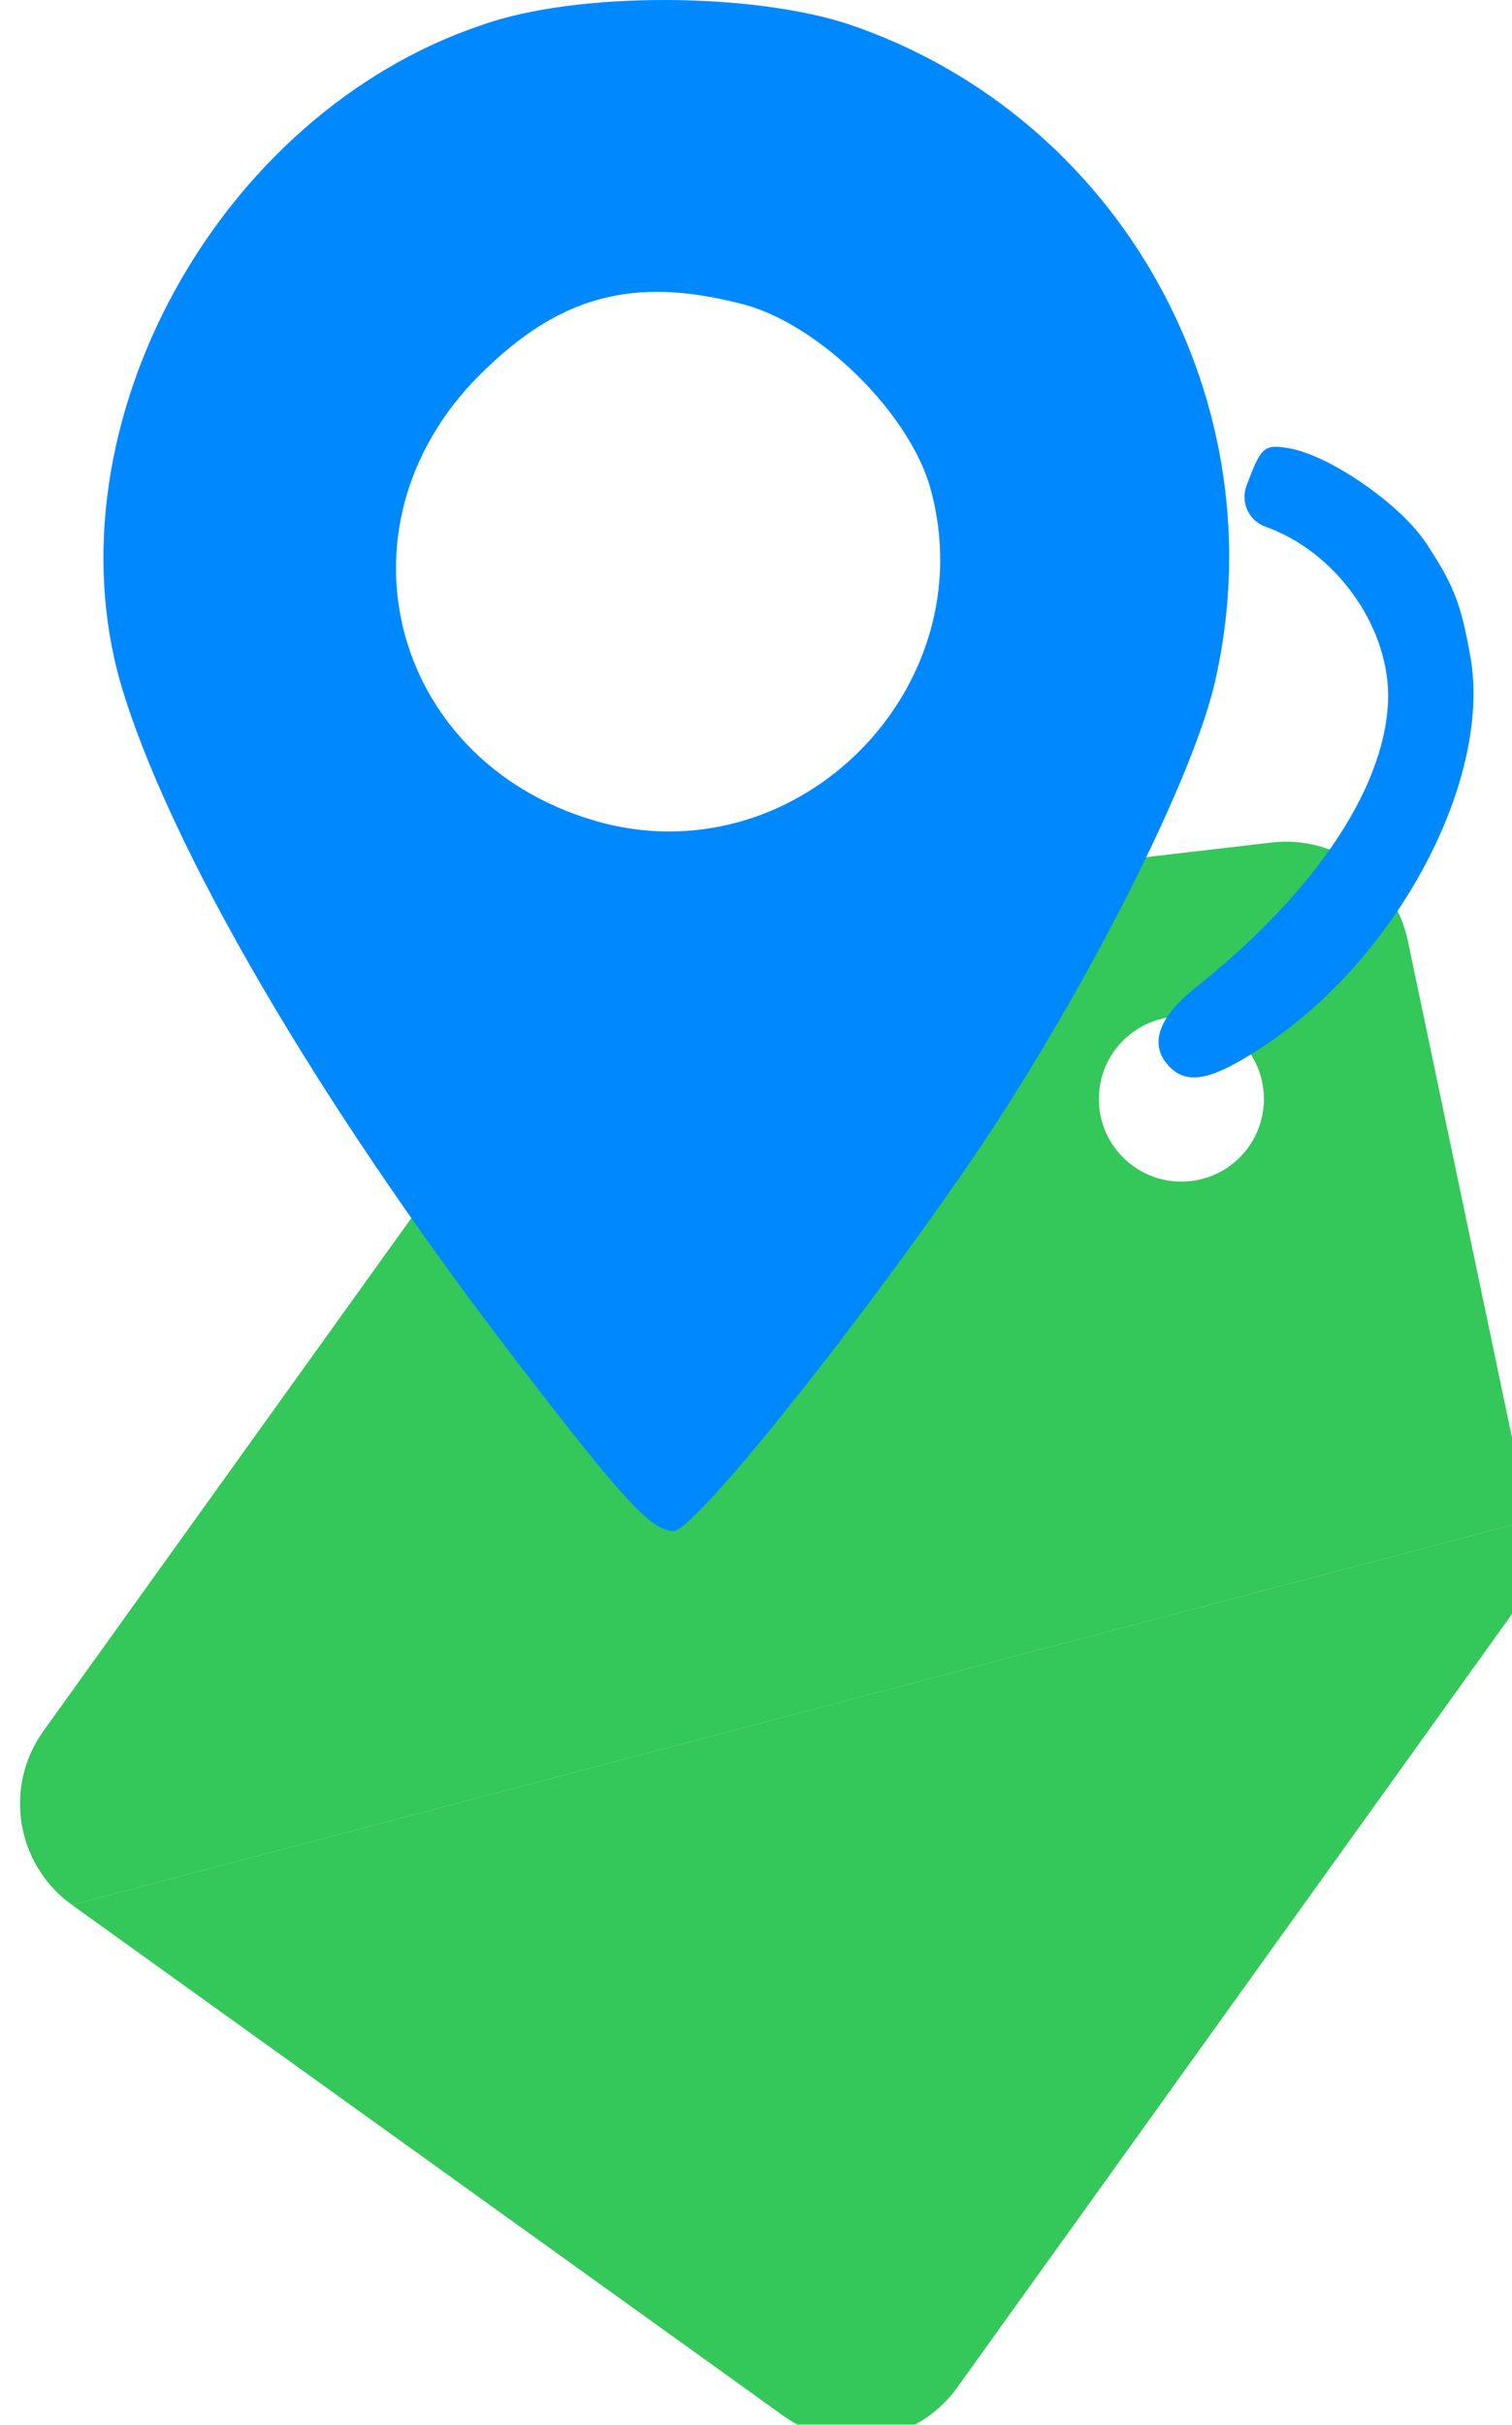 <svg width="151" height="242" viewBox="0 0 151 242" fill="none" xmlns="http://www.w3.org/2000/svg">
<g filter="url(#filter0_i_2_2284)">
<path fill-rule="evenodd" clip-rule="evenodd" d="M57.388 94.058L2.333 170.765C-1.67 176.343 -0.394 184.109 5.183 188.112L150.735 149.747L138.593 91.879C137.272 85.587 131.372 81.34 124.987 82.085L66.046 88.96C62.571 89.365 59.428 91.216 57.388 94.058ZM124.223 107.686C124.223 112.239 120.533 115.929 115.98 115.929C111.428 115.929 107.737 112.239 107.737 107.686C107.737 103.134 111.428 99.443 115.98 99.443C120.533 99.443 124.223 103.134 124.223 107.686Z" fill="#34C759"/>
<path d="M148.668 159.547L93.601 236.272C89.598 241.849 81.831 243.125 76.254 239.122L5.183 188.112L150.735 149.747C151.451 153.159 150.701 156.715 148.668 159.547Z" fill="#34C759"/>
</g>
<g filter="url(#filter1_i_2_2284)">
<path d="M41.136 2.49C14.706 11.383 -2.33 42.574 5.061 68.253C9.821 84.412 24.727 109.965 44.143 135.268C55.291 149.798 58.047 152.805 60.301 152.805C62.18 152.805 76.961 134.642 89.112 117.105C100.26 101.071 111.784 78.775 114.29 68.253C120.803 40.319 105.02 11.759 77.963 2.49C68.318 -0.767 50.656 -0.892 41.136 2.49ZM66.94 30.298C74.707 32.177 83.976 41.321 85.98 48.962C91.241 68.628 72.953 87.167 53.287 82.157C32.243 76.645 25.604 52.72 40.886 37.438C48.777 29.547 56.168 27.542 66.94 30.298Z" fill="#0088FF"/>
</g>
<path d="M124.712 47.887L124.492 48.458C123.858 50.106 124.7 51.955 126.36 52.558V52.558C133.321 55.031 138.542 62.267 138.633 69.319C138.633 78.111 131.672 88.735 119.675 98.352C115.645 101.466 114.637 104.305 116.835 106.503C118.667 108.335 121.14 107.786 126.36 104.305C139.732 95.421 149.166 77.47 146.784 65.197C145.869 60.16 145.136 58.328 142.48 54.298C140.007 50.452 133.046 45.598 128.925 44.773C126.36 44.316 125.994 44.499 124.712 47.887Z" fill="#0088FF"/>
<defs>
<filter id="filter0_i_2_2284" x="0" y="82" width="151" height="159.455" filterUnits="userSpaceOnUse" color-interpolation-filters="sRGB">
<feFlood flood-opacity="0" result="BackgroundImageFix"/>
<feBlend mode="normal" in="SourceGraphic" in2="BackgroundImageFix" result="shape"/>
<feColorMatrix in="SourceAlpha" type="matrix" values="0 0 0 0 0 0 0 0 0 0 0 0 0 0 0 0 0 0 127 0" result="hardAlpha"/>
<feOffset dx="2" dy="2"/>
<feComposite in2="hardAlpha" operator="arithmetic" k2="-1" k3="1"/>
<feColorMatrix type="matrix" values="0 0 0 0 0 0 0 0 0 0 0 0 0 0 0 0 0 0 0.25 0"/>
<feBlend mode="normal" in2="shape" result="effect1_innerShadow_2_2284"/>
</filter>
<filter id="filter1_i_2_2284" x="3.328" y="0" width="112.425" height="152.805" filterUnits="userSpaceOnUse" color-interpolation-filters="sRGB">
<feFlood flood-opacity="0" result="BackgroundImageFix"/>
<feBlend mode="normal" in="SourceGraphic" in2="BackgroundImageFix" result="shape"/>
<feColorMatrix in="SourceAlpha" type="matrix" values="0 0 0 0 0 0 0 0 0 0 0 0 0 0 0 0 0 0 127 0" result="hardAlpha"/>
<feOffset dx="7"/>
<feComposite in2="hardAlpha" operator="arithmetic" k2="-1" k3="1"/>
<feColorMatrix type="matrix" values="0 0 0 0 0 0 0 0 0 0 0 0 0 0 0 0 0 0 0.25 0"/>
<feBlend mode="normal" in2="shape" result="effect1_innerShadow_2_2284"/>
</filter>
</defs>
</svg>
